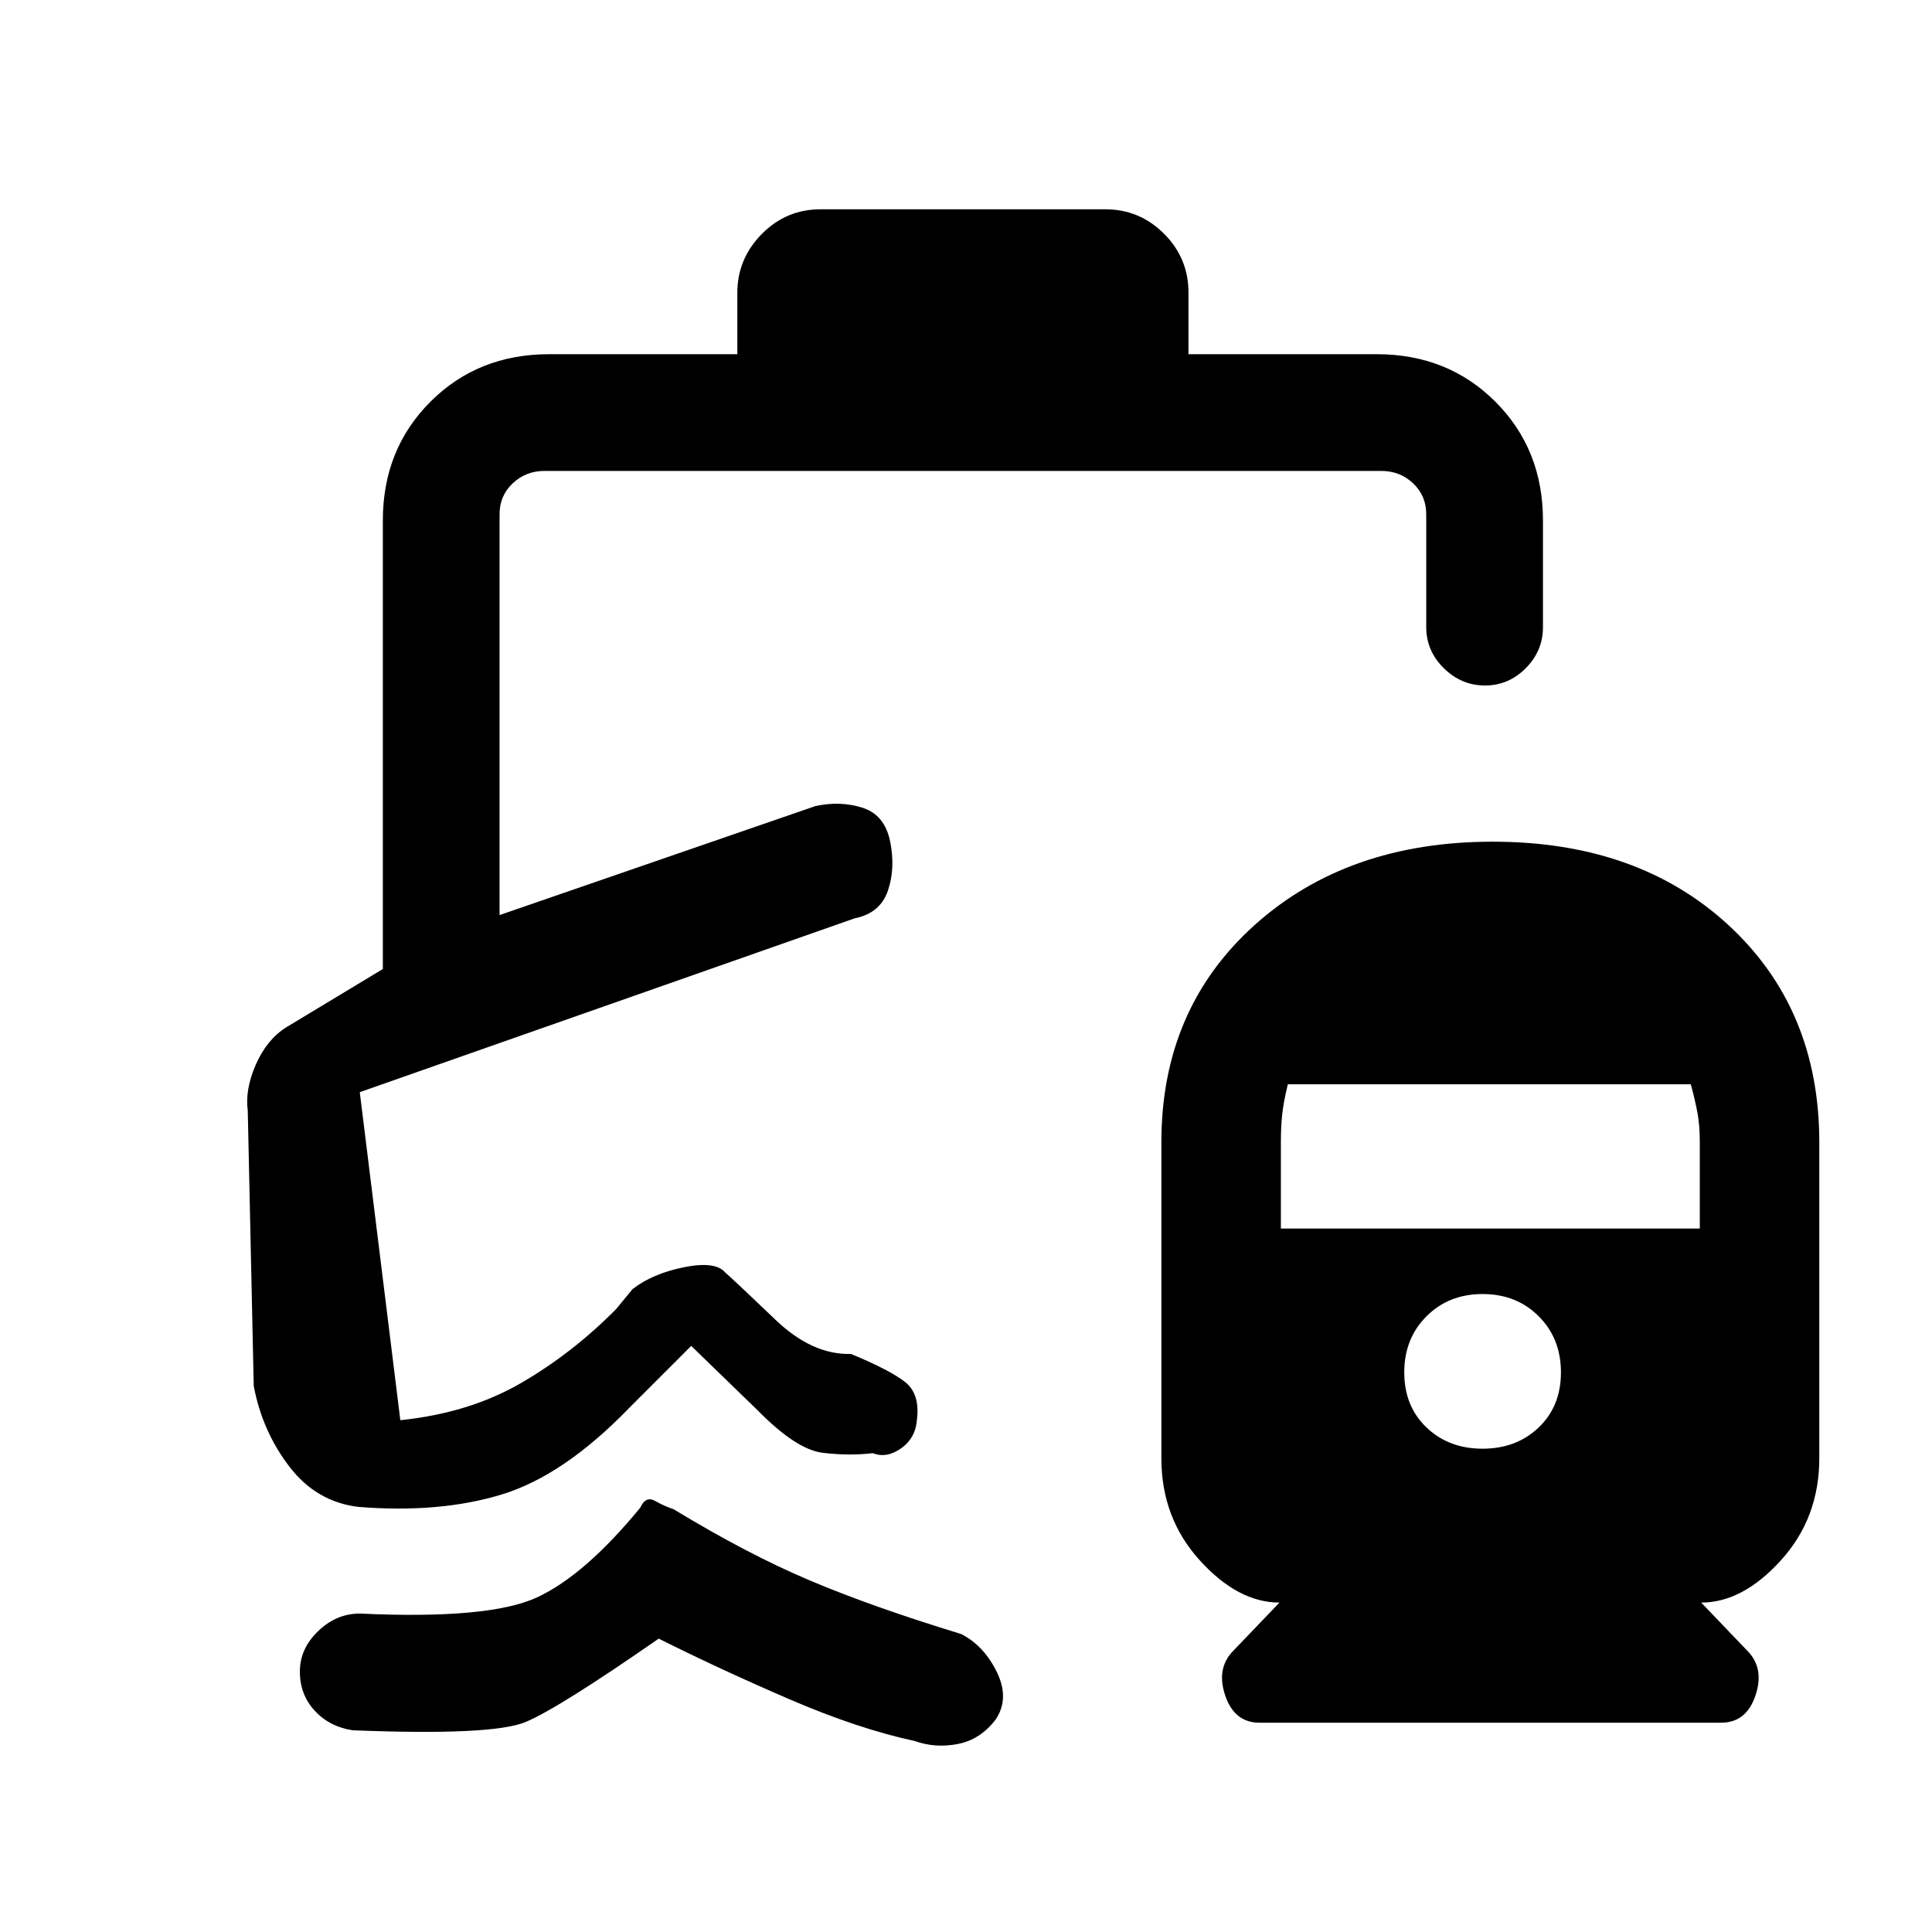 <svg xmlns="http://www.w3.org/2000/svg" height="20" viewBox="0 -960 960 960" width="20"><path d="M741.72-541.77q72.33 0 117.3 41.59Q904-458.58 904-392.38v157q0 29.62-19.03 50.65-19.04 21.04-39.66 21.04l22.84 23.84q8.7 8.7 4.15 22.27Q867.76-104 855.23-104H625.85q-12.53 0-17.07-13.58-4.55-13.57 4.14-22.27l22.85-23.84q-20.62 0-39.66-21.04-19.03-21.03-19.03-50.65v-157q0-66.2 46.15-107.8 46.15-41.59 118.49-41.59Zm-5.03 301.62q16.83 0 27.88-10.55t11.05-27.38q0-16.83-11.05-27.87Q753.52-317 736.69-317t-27.87 11.05q-11.05 11.04-11.05 27.87 0 16.83 11.05 27.38 11.04 10.55 27.87 10.55ZM636.46-349.54h208.16v-42.97q0-8.14-1.12-14.32-1.12-6.17-3.35-14.4H639.92q-2.23 9.23-2.84 15.27-.62 6.03-.62 13.58v42.84ZM407.69-856h141.54q17.03 0 29.17 12.14t12.14 29.17V-784h93.54q35.35 0 58.98 23.63 23.63 23.63 23.63 58.99v53q0 11.8-8.54 20.4-8.55 8.6-20.27 8.6-11.73 0-20.46-8.6t-8.73-20.4v-56.08q0-9.23-6.54-15.39-6.53-6.15-15.77-6.15H270.54q-9.23 0-15.77 6.15-6.54 6.16-6.54 15.39v199.15l156.92-54.15q12.31-2.69 23.39.81t13.77 16.8q2.69 13.31-1.13 24.46-3.81 11.15-16.49 13.7l-245.92 86.38 20.15 163q34.23-3.54 59.96-18.46 25.74-14.92 47.35-36.85l8.08-9.84q9.92-7.69 25.5-10.85 15.57-3.15 20.5 2.54 6.67 5.99 24.99 23.53 18.32 17.55 37.55 17.01 19.15 7.92 26.77 13.85 7.61 5.92 6 18.7-.62 9.22-7.85 14.33-7.23 5.12-14.08 2.43-11.84 1.38-24.92-.2-13.08-1.57-32.31-21.11l-33-32-31 31q-32.31 33.38-63.11 42.81-30.81 9.42-71.2 6.19-20.92-2.46-34.38-20.04t-17.69-40.04l-2.97-136.76q-1.42-10.62 4.03-23.01 5.45-12.39 15.09-18.46l48-28.96v-222.88q0-35.36 23.63-58.99Q237.49-784 272.85-784h93.53v-30.48q0-16.94 12.14-29.23T407.69-856ZM175.23-100.23Q163.69-102 156.35-110q-7.35-8.01-7.35-19.39t9.08-20.11q9.07-8.73 20.69-8.73 64.31 3 88.08-8.04 23.77-11.04 51.3-44.58 2.7-6 7.39-3.34 4.69 2.65 9.15 4.11 36.46 22.16 67.5 35.31 31.04 13.15 75.35 26.69 11.31 5.7 17.77 18.89 6.46 13.19-.6 23.65-7.56 9.92-18.75 12.12-11.19 2.19-21.5-1.5-28-6-62.19-20.73t-64.96-30.12q-49.69 34.54-66.12 41.42-16.42 6.89-85.96 4.12Zm249.46-403.46Z"/></svg>